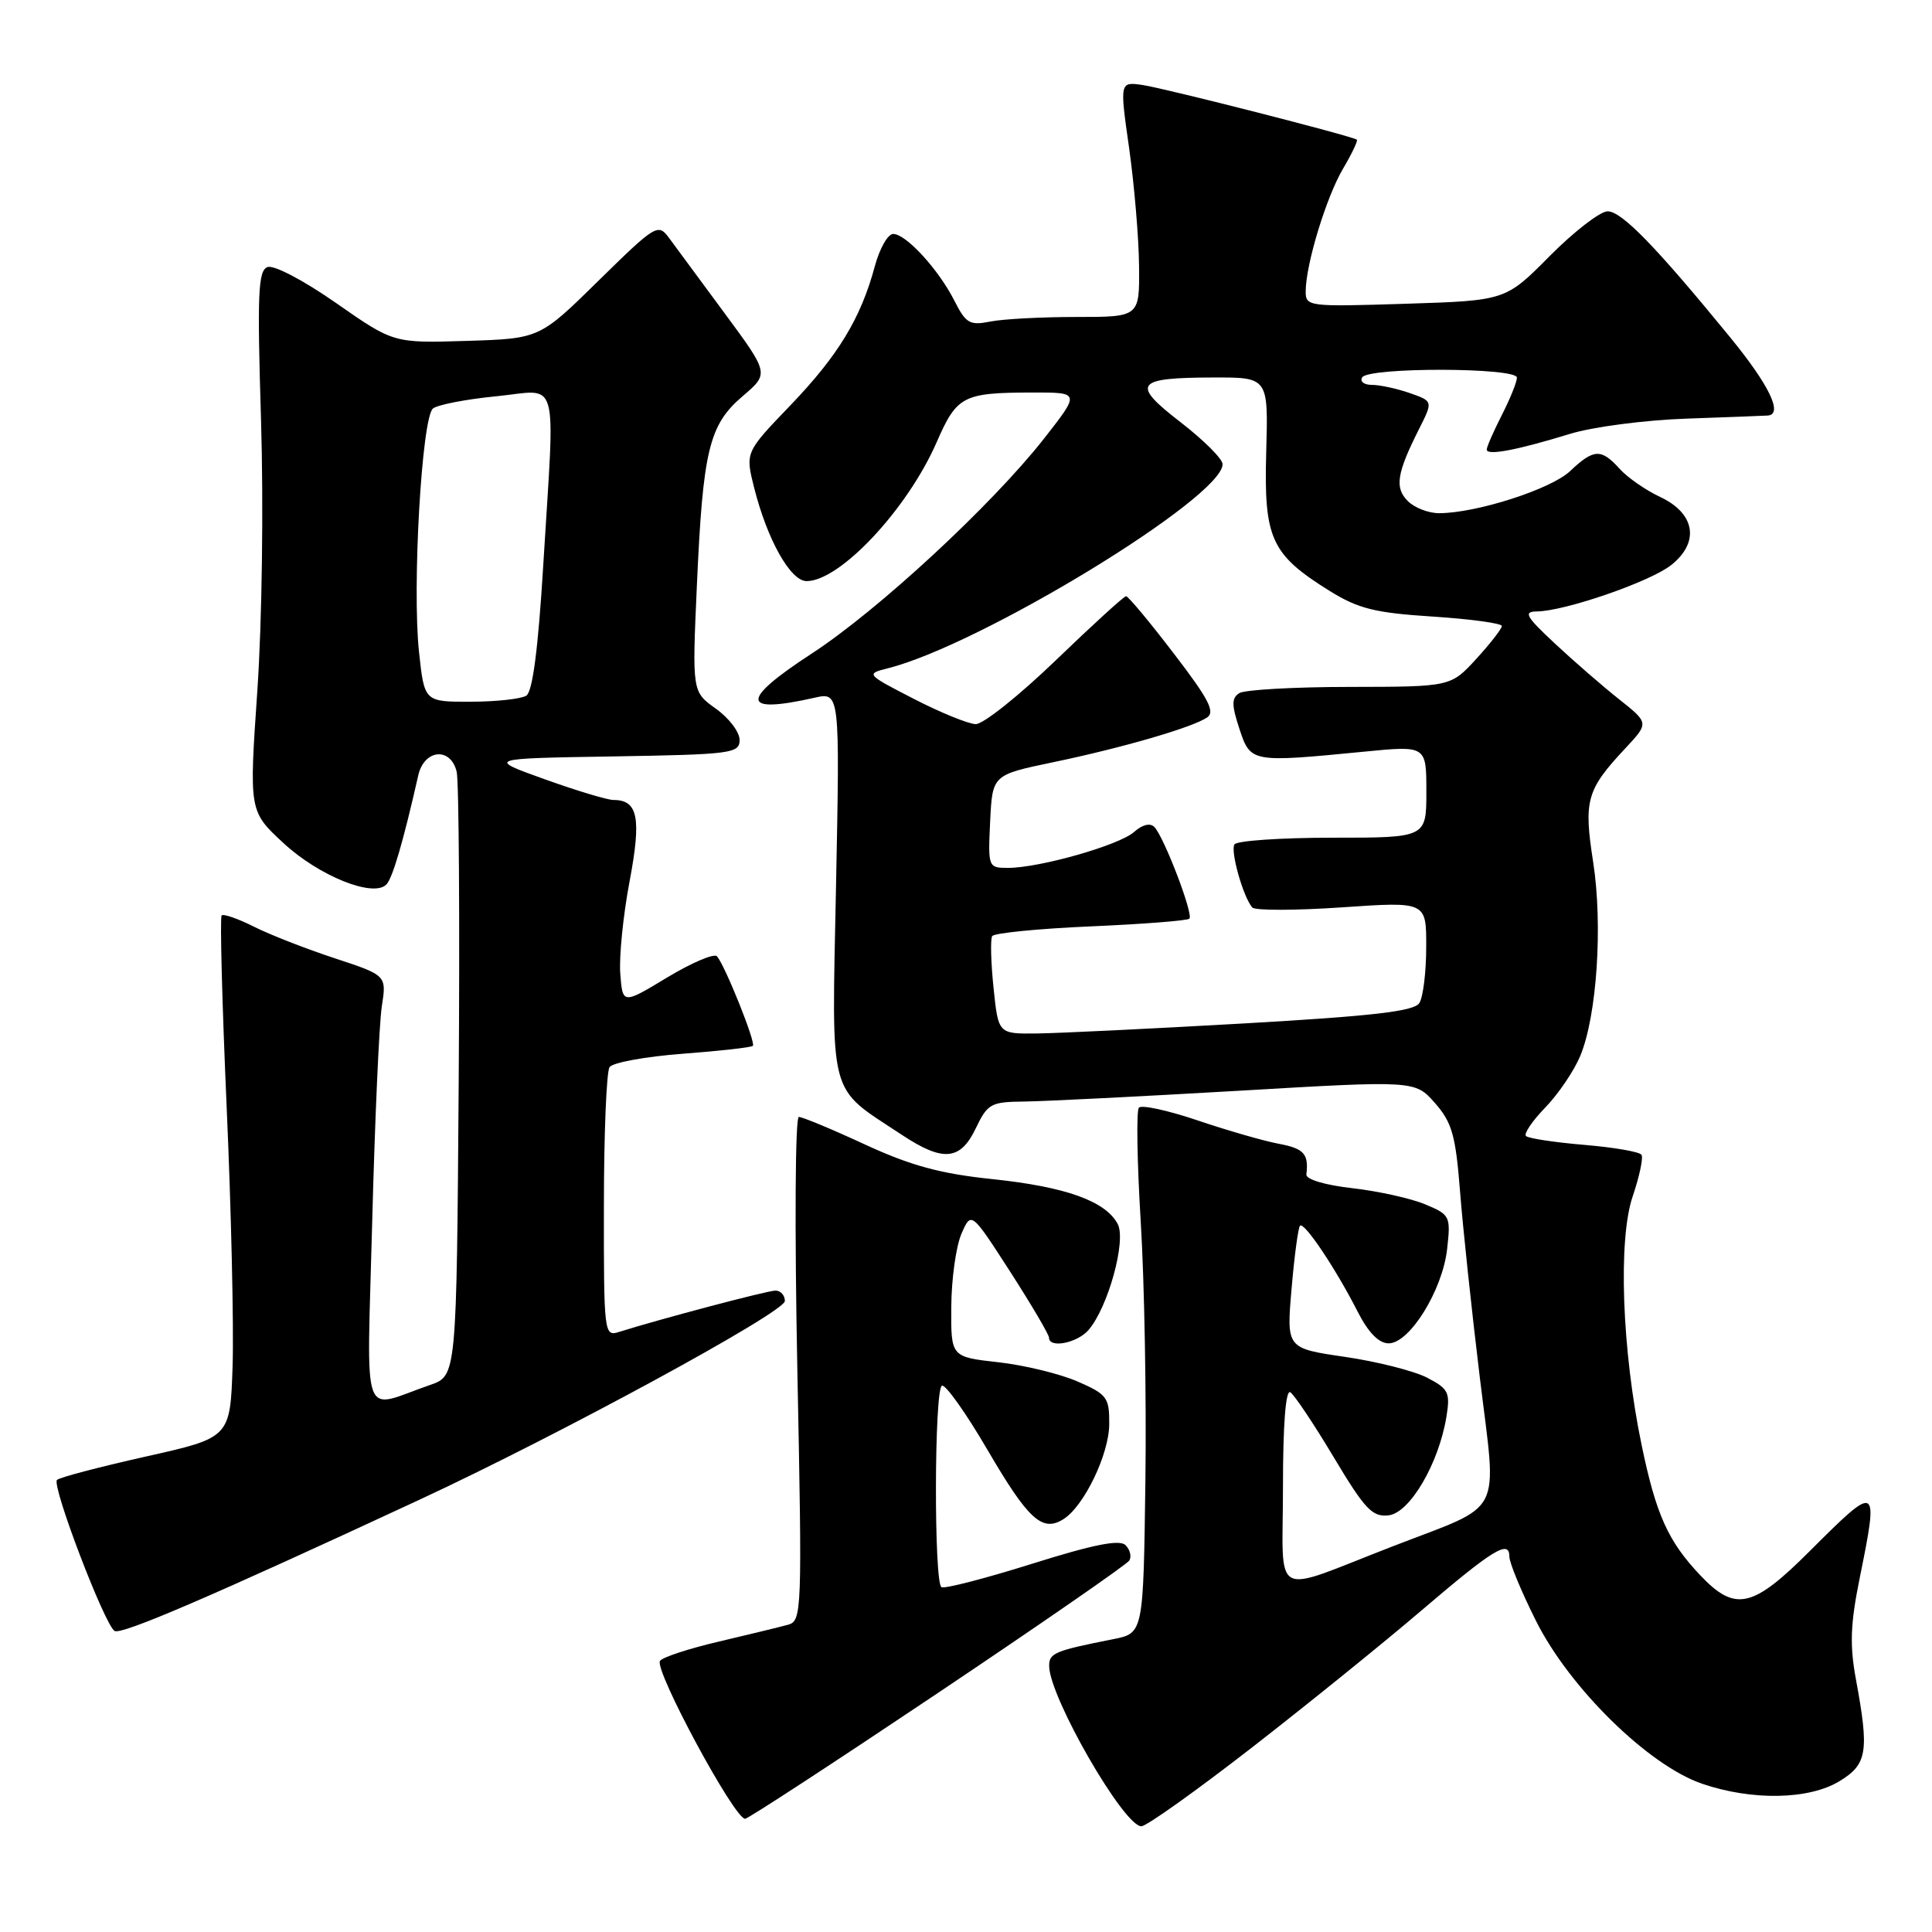 <?xml version="1.0" encoding="UTF-8" standalone="no"?>
<!DOCTYPE svg PUBLIC "-//W3C//DTD SVG 1.1//EN" "http://www.w3.org/Graphics/SVG/1.1/DTD/svg11.dtd" >
<svg xmlns="http://www.w3.org/2000/svg" xmlns:xlink="http://www.w3.org/1999/xlink" version="1.1" viewBox="0 0 256 256">
 <g >
 <path fill="currentColor"
d=" M 166.00 231.47 C 173.43 225.69 183.47 217.57 188.32 213.42 C 197.87 205.27 200.00 203.96 200.00 206.26 C 200.00 207.07 201.58 210.89 203.52 214.76 C 207.98 223.68 218.45 233.94 225.55 236.36 C 232.18 238.62 239.71 238.48 243.75 236.01 C 247.42 233.78 247.69 232.10 245.93 222.58 C 245.08 217.98 245.18 215.20 246.43 209.05 C 248.96 196.55 248.85 196.49 239.83 205.50 C 232.23 213.10 229.93 213.62 225.31 208.75 C 221.03 204.24 219.43 200.69 217.52 191.46 C 214.91 178.89 214.39 164.24 216.34 158.52 C 217.23 155.90 217.76 153.42 217.51 153.02 C 217.27 152.62 213.85 152.03 209.91 151.70 C 205.98 151.37 202.51 150.84 202.20 150.53 C 201.89 150.22 203.05 148.51 204.77 146.74 C 206.49 144.96 208.57 141.89 209.39 139.92 C 211.60 134.62 212.40 122.59 211.10 114.21 C 209.83 106.03 210.22 104.66 215.37 99.15 C 218.50 95.80 218.50 95.80 214.53 92.65 C 212.35 90.92 208.52 87.60 206.03 85.27 C 202.18 81.68 201.82 81.04 203.64 81.02 C 207.35 80.98 218.61 77.10 221.42 74.89 C 225.25 71.87 224.64 68.04 220.00 65.86 C 218.07 64.96 215.64 63.27 214.60 62.11 C 212.16 59.41 211.18 59.46 208.05 62.42 C 205.53 64.82 195.61 68.00 190.68 68.00 C 189.28 68.00 187.42 67.28 186.54 66.39 C 184.77 64.63 185.08 62.70 188.04 56.83 C 189.89 53.16 189.89 53.16 186.79 52.08 C 185.09 51.49 182.84 51.00 181.79 51.00 C 180.74 51.00 180.16 50.55 180.50 50.00 C 181.34 48.64 201.00 48.68 201.00 50.04 C 201.00 50.61 200.10 52.84 199.00 55.00 C 197.90 57.16 197.00 59.21 197.00 59.57 C 197.00 60.41 201.00 59.65 208.00 57.50 C 211.05 56.56 217.96 55.66 223.50 55.47 C 229.00 55.28 233.84 55.09 234.25 55.06 C 236.30 54.89 234.44 51.04 229.25 44.69 C 219.39 32.64 214.88 28.00 213.02 28.00 C 212.04 28.00 208.59 30.66 205.36 33.91 C 199.50 39.83 199.50 39.83 186.25 40.25 C 173.35 40.66 173.00 40.62 173.01 38.59 C 173.03 35.00 175.74 26.11 177.96 22.35 C 179.13 20.37 179.95 18.64 179.79 18.51 C 179.22 18.04 154.44 11.72 151.43 11.27 C 148.36 10.82 148.36 10.82 149.62 19.66 C 150.30 24.52 150.90 31.54 150.93 35.25 C 151.00 42.00 151.00 42.00 142.63 42.00 C 138.02 42.00 132.88 42.27 131.21 42.61 C 128.50 43.15 127.98 42.85 126.47 39.86 C 124.37 35.71 120.06 31.00 118.35 31.00 C 117.65 31.00 116.56 32.91 115.93 35.24 C 114.07 42.16 111.08 47.09 104.74 53.70 C 98.75 59.93 98.75 59.93 99.92 64.60 C 101.67 71.53 104.74 77.00 106.88 77.00 C 111.31 77.00 120.24 67.46 124.11 58.60 C 126.80 52.44 127.59 52.03 136.82 52.01 C 143.13 52.00 143.13 52.00 138.32 58.14 C 131.40 66.94 116.33 80.89 107.56 86.60 C 98.04 92.80 98.14 94.66 107.90 92.46 C 111.29 91.69 111.29 91.69 110.78 117.29 C 110.21 146.09 109.61 143.82 119.48 150.36 C 124.96 153.99 127.25 153.79 129.30 149.50 C 130.86 146.24 131.29 146.00 135.73 145.96 C 138.36 145.93 151.07 145.29 164.00 144.54 C 187.50 143.16 187.50 143.16 190.14 146.16 C 192.39 148.72 192.88 150.42 193.46 157.83 C 193.83 162.60 195.01 173.70 196.08 182.50 C 198.36 201.30 199.48 199.11 184.56 204.89 C 168.14 211.24 170.00 212.25 170.00 197.01 C 170.00 188.79 170.36 184.11 170.97 184.48 C 171.50 184.81 174.09 188.68 176.72 193.08 C 180.86 200.00 181.84 201.04 184.00 200.79 C 186.82 200.46 190.65 193.92 191.66 187.72 C 192.18 184.50 191.94 184.02 189.08 182.54 C 187.35 181.65 182.45 180.41 178.20 179.79 C 170.46 178.66 170.46 178.66 171.14 170.76 C 171.51 166.41 172.02 162.65 172.26 162.41 C 172.81 161.86 176.97 168.06 179.88 173.77 C 181.31 176.58 182.70 178.00 184.01 178.00 C 186.78 178.00 191.13 170.98 191.75 165.52 C 192.24 161.15 192.15 160.96 188.84 159.58 C 186.95 158.79 182.61 157.83 179.19 157.44 C 175.55 157.03 173.03 156.27 173.10 155.62 C 173.43 152.89 172.78 152.18 169.41 151.55 C 167.44 151.18 162.62 149.79 158.69 148.46 C 154.76 147.13 151.26 146.37 150.91 146.77 C 150.56 147.17 150.67 153.95 151.15 161.83 C 151.64 169.72 151.92 185.22 151.77 196.29 C 151.50 216.41 151.50 216.41 147.50 217.20 C 139.72 218.74 139.00 219.04 139.02 220.77 C 139.07 224.91 148.92 242.01 151.24 241.99 C 151.93 241.98 158.57 237.24 166.00 231.47 Z  M 124.23 224.36 C 137.88 215.21 149.31 207.30 149.64 206.78 C 149.96 206.25 149.74 205.34 149.14 204.74 C 148.36 203.96 144.89 204.65 136.78 207.20 C 130.57 209.15 125.16 210.55 124.75 210.31 C 123.74 209.73 123.79 184.25 124.80 183.62 C 125.24 183.35 127.96 187.17 130.85 192.12 C 136.25 201.36 138.10 203.05 140.89 201.31 C 143.63 199.61 146.97 192.69 146.98 188.69 C 147.00 185.17 146.69 184.75 142.75 183.04 C 140.41 182.03 135.69 180.88 132.25 180.50 C 126.00 179.80 126.00 179.80 126.05 173.15 C 126.07 169.49 126.68 165.15 127.39 163.50 C 128.69 160.50 128.69 160.50 133.85 168.50 C 136.68 172.90 139.00 176.84 139.00 177.25 C 139.00 178.69 142.70 177.98 144.22 176.25 C 146.82 173.26 149.27 164.38 148.10 162.18 C 146.47 159.14 141.22 157.26 131.50 156.24 C 124.58 155.52 120.68 154.45 114.61 151.65 C 110.27 149.64 106.33 148.00 105.85 148.00 C 105.37 148.00 105.28 162.74 105.65 181.38 C 106.30 213.68 106.26 214.78 104.41 215.29 C 103.36 215.58 99.23 216.58 95.24 217.52 C 91.25 218.45 87.74 219.61 87.45 220.08 C 86.69 221.32 97.30 241.00 98.73 241.00 C 99.11 241.00 110.58 233.51 124.23 224.36 Z  M 55.50 198.76 C 74.23 190.06 104.00 173.87 104.00 172.39 C 104.00 171.63 103.44 171.01 102.75 171.01 C 101.65 171.02 87.30 174.82 81.99 176.50 C 80.06 177.12 80.00 176.65 80.02 159.82 C 80.02 150.29 80.36 142.01 80.77 141.40 C 81.17 140.80 85.52 140.00 90.44 139.63 C 95.35 139.26 99.55 138.79 99.76 138.58 C 100.17 138.16 96.10 128.00 95.01 126.72 C 94.64 126.29 91.68 127.55 88.42 129.51 C 82.50 133.09 82.50 133.09 82.19 129.02 C 82.02 126.78 82.57 121.28 83.42 116.80 C 85.01 108.37 84.54 106.00 81.28 106.00 C 80.48 106.00 76.37 104.76 72.16 103.25 C 64.50 100.50 64.50 100.50 81.25 100.23 C 96.97 99.97 98.00 99.83 98.00 98.04 C 98.00 96.99 96.58 95.13 94.85 93.90 C 91.71 91.66 91.71 91.66 92.34 77.58 C 93.14 59.63 93.95 56.30 98.40 52.50 C 101.92 49.50 101.92 49.50 96.01 41.50 C 92.76 37.10 89.44 32.60 88.63 31.50 C 87.20 29.57 86.86 29.78 79.32 37.18 C 71.50 44.87 71.50 44.87 61.83 45.17 C 52.15 45.47 52.15 45.47 44.53 40.15 C 40.20 37.13 36.27 35.07 35.44 35.39 C 34.20 35.86 34.07 38.91 34.59 55.72 C 34.93 66.93 34.72 82.44 34.10 91.50 C 33.00 107.50 33.00 107.50 37.58 111.73 C 42.27 116.07 49.44 118.96 51.19 117.21 C 52.01 116.39 53.44 111.50 55.42 102.75 C 56.20 99.28 59.70 98.94 60.51 102.25 C 60.81 103.49 60.93 122.00 60.78 143.40 C 60.50 182.30 60.50 182.30 57.00 183.51 C 47.70 186.72 48.61 189.30 49.32 161.87 C 49.67 148.46 50.24 135.64 50.59 133.37 C 51.23 129.24 51.23 129.24 44.37 126.98 C 40.59 125.74 35.77 123.86 33.65 122.79 C 31.54 121.73 29.61 121.06 29.37 121.30 C 29.13 121.54 29.43 132.93 30.03 146.62 C 30.64 160.30 30.99 175.78 30.82 181.00 C 30.50 190.50 30.50 190.50 19.32 193.00 C 13.17 194.38 7.87 195.77 7.55 196.10 C 6.82 196.85 13.85 215.27 15.18 216.11 C 16.08 216.67 28.06 211.51 55.50 198.76 Z  M 131.65 130.90 C 131.30 127.54 131.22 124.46 131.47 124.04 C 131.73 123.63 137.60 123.05 144.53 122.75 C 151.46 122.45 157.34 121.99 157.60 121.73 C 158.17 121.17 154.24 110.89 152.95 109.57 C 152.40 109.01 151.36 109.27 150.27 110.24 C 148.32 111.99 137.75 115.00 133.56 115.00 C 130.94 115.00 130.91 114.91 131.20 108.84 C 131.50 102.68 131.50 102.68 139.50 101.01 C 148.67 99.10 157.85 96.44 159.92 95.09 C 161.06 94.35 160.19 92.66 155.53 86.59 C 152.34 82.41 149.49 79.00 149.21 79.00 C 148.93 79.00 144.74 82.83 139.89 87.50 C 135.04 92.17 130.27 95.98 129.28 95.95 C 128.30 95.92 124.61 94.42 121.08 92.60 C 114.78 89.36 114.72 89.29 117.58 88.57 C 129.85 85.52 162.00 65.93 162.00 61.51 C 162.00 60.81 159.50 58.32 156.45 55.96 C 149.81 50.84 150.40 50.04 160.78 50.02 C 168.06 50.00 168.06 50.00 167.78 59.91 C 167.46 71.38 168.41 73.46 176.20 78.31 C 179.99 80.66 182.19 81.21 189.86 81.70 C 194.89 82.03 199.00 82.59 199.00 82.95 C 199.00 83.31 197.48 85.27 195.62 87.30 C 192.23 91.00 192.23 91.00 178.87 91.02 C 171.51 91.02 164.92 91.40 164.22 91.84 C 163.18 92.50 163.18 93.39 164.23 96.58 C 165.71 101.05 165.77 101.06 180.75 99.60 C 189.00 98.79 189.00 98.79 189.00 104.90 C 189.00 111.00 189.00 111.00 176.56 111.00 C 169.72 111.00 163.87 111.40 163.57 111.89 C 163.01 112.79 164.74 118.90 165.94 120.25 C 166.30 120.66 171.64 120.65 177.80 120.23 C 189.00 119.46 189.00 119.46 188.98 125.48 C 188.98 128.79 188.57 132.14 188.07 132.91 C 187.39 134.00 181.94 134.63 164.84 135.61 C 152.55 136.31 140.20 136.91 137.39 136.94 C 132.28 137.00 132.28 137.00 131.65 130.90 Z  M 55.52 86.37 C 54.60 77.77 55.89 55.33 57.37 54.13 C 57.99 53.63 61.76 52.90 65.75 52.51 C 74.25 51.67 73.55 49.16 71.98 74.95 C 71.31 85.99 70.57 91.65 69.74 92.18 C 69.06 92.61 65.74 92.98 62.37 92.98 C 56.23 93.00 56.23 93.00 55.52 86.37 Z "/>
</g>
</svg>
